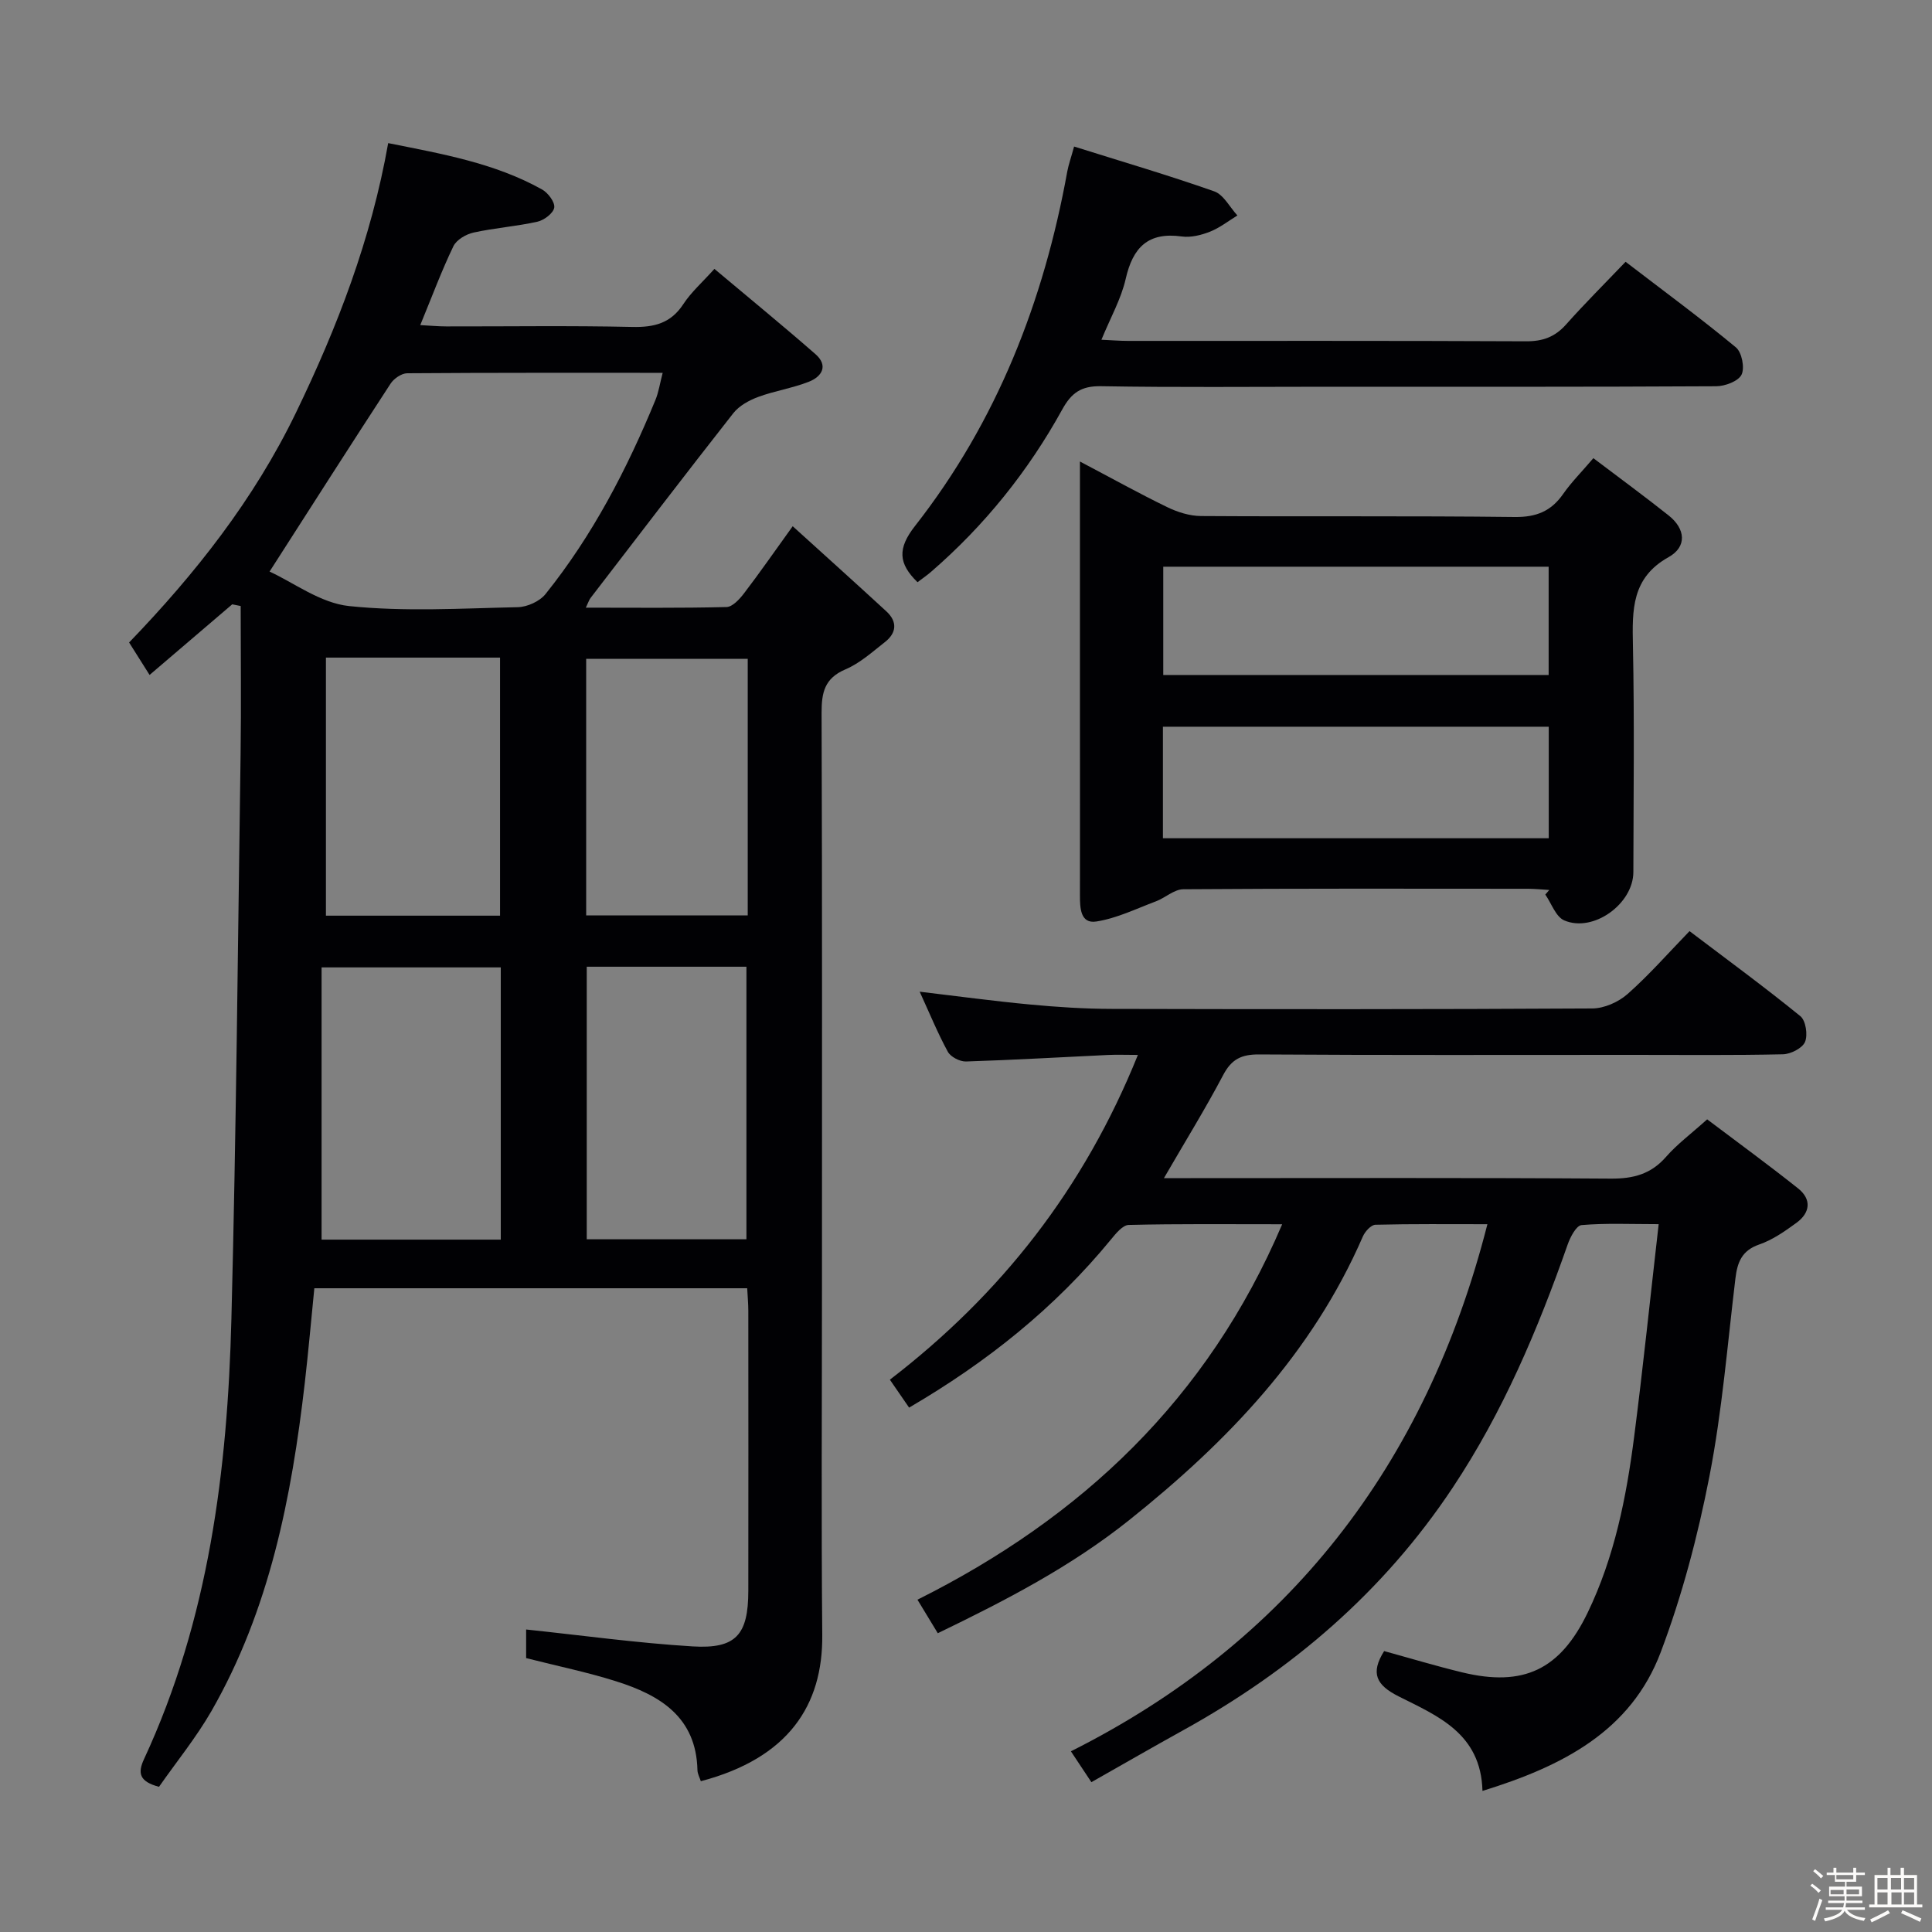 <svg enable-background="new 0 0 400 400" viewBox="0 0 400 400" xmlns="http://www.w3.org/2000/svg"><rect x="0" y="0" width="400" height="400" fill="#808080" stroke="none"/><path d="m374.8 390.4.4-.4c.7.5 1.3 1 1.8 1.4l-.5.5c-.5-.6-1.1-1.1-1.7-1.5zm1 7.3-.6-.3c.5-1.4 1.1-2.8 1.5-4.3.2.1.4.2.6.3-.5 1.3-1 2.8-1.5 4.3zm-.4-10.3.4-.4c.4.3 1 .8 1.7 1.4l-.5.5c-.4-.5-1-1-1.6-1.5zm2.5.3h1.7v-1h.6v1h3.5v-1h.6v1h1.8v.5h-1.8v1.4h-2v1h3.2v2h-3.2v.9h3.3v.5h-3.4c0 .3-.1.6-.1.9h4v.5h-3.7c.7.9 1.9 1.5 3.8 1.7-.1.2-.2.4-.3.6-2.1-.4-3.5-1.1-4-2.1-.4 1-1.8 1.7-4 2.2-.1-.2-.2-.4-.3-.6 2.1-.4 3.4-1 3.8-1.8h-3.4v-.5h3.6c.1-.3.1-.6.2-.9h-3.3v-.5h3.4c0-.3 0-.6 0-.9h-3.2v-2h3.3v-1h-2.1v-1.4h-1.7v-.5zm1.1 3.5v1h2.7c0-.3 0-.4 0-.4 0-.1 0-.2 0-.2 0-.1 0-.2 0-.3h-2.7zm1.2-3v.9h3.5v-.9zm4.7 3h-2.6v.6.4h2.6z" fill="#fcfbfa"/><path d="m393.6 386.7h.6v1.5h2.7v6.1h1.1v.6h-11v-.6h1.1v-6.1h2.7v-1.5h.6v1.5h2.1v-1.5zm-2.7 8.8.4.6c-1.2.6-2.5 1.3-3.8 1.9-.1-.2-.2-.4-.3-.6 1.2-.6 2.5-1.2 3.7-1.9zm-2.2-6.7v2.4h2.1v-2.4zm0 3v2.5h2.1v-2.5zm2.8-3v2.4h2.1v-2.4zm.1 3v2.5h2.1v-2.5h-2.2zm5.9 6.1c-1.4-.7-2.7-1.3-3.9-1.8l.3-.6c1.5.6 2.7 1.2 3.9 1.7zm-1.2-9.1h-2.1v2.4h2.1zm-2.1 3v2.5h2.1v-2.5z" fill="#fcfbfa"/><g fill="#010104"><path d="m32.92 369.94c-4-1.07-4.49-2.76-3.1-5.74 13.42-28.91 17.29-59.81 18.09-91.17 1-38.93 1.34-77.87 1.9-116.81.15-10.25.02-20.5.02-30.75-.58-.12-1.17-.23-1.75-.35-5.58 4.77-11.16 9.53-17.11 14.62-1.49-2.36-2.69-4.26-4.24-6.72 13.67-14.19 25.82-29.54 34.56-47.61 8.58-17.74 15.55-35.86 19.08-55.78 11.13 2.23 22.03 4.11 31.86 9.6 1.24.69 2.69 2.63 2.52 3.75-.18 1.16-2.1 2.61-3.48 2.92-4.36.97-8.87 1.29-13.23 2.25-1.56.34-3.53 1.5-4.17 2.83-2.44 5.07-4.41 10.37-6.86 16.33 2 .1 3.7.27 5.4.27 12.83.02 25.66-.18 38.48.11 4.54.1 7.98-.74 10.59-4.73 1.62-2.48 3.93-4.5 6.43-7.29 7 5.88 14.04 11.64 20.9 17.63 2.75 2.4 1.37 4.68-1.38 5.75-3.38 1.32-7.05 1.87-10.45 3.13-1.89.7-3.95 1.83-5.16 3.37-9.96 12.68-19.75 25.5-29.57 38.28-.28.36-.41.84-.96 1.98 9.99 0 19.56.11 29.12-.13 1.26-.03 2.72-1.64 3.65-2.86 3.22-4.21 6.24-8.57 10.06-13.87 6.68 6.06 13.07 11.8 19.39 17.62 2.32 2.14 2.13 4.46-.29 6.36-2.61 2.04-5.18 4.38-8.17 5.65-4.34 1.84-4.96 4.8-4.95 9.01.14 39.49.08 78.97.08 118.46 0 24.16-.16 48.32.06 72.47.14 14.5-6.98 25.48-25.14 30.26-.24-.75-.68-1.51-.7-2.29-.25-11.02-7.78-15.53-16.79-18.38-5.98-1.9-12.17-3.16-18.68-4.82 0-1.99 0-4.39 0-5.92 11.53 1.21 22.97 2.8 34.46 3.5 9 .55 11.53-2.41 11.54-11.5.03-19.33.01-38.65 0-57.98 0-1.46-.14-2.92-.23-4.67-29.85 0-59.45 0-89.62 0-.65 6.52-1.23 13.08-1.98 19.63-2.74 23.69-7.29 46.91-19.33 67.92-3.2 5.55-7.31 10.59-10.85 15.67zm22.89-251.6c4.96 2.26 10.52 6.52 16.47 7.14 11.53 1.2 23.27.48 34.91.23 1.97-.04 4.53-1.2 5.74-2.7 9.75-12.15 16.87-25.85 22.77-40.2.67-1.62.92-3.41 1.5-5.62-18 0-35.45-.04-52.9.09-1.17.01-2.75 1.1-3.43 2.14-8.22 12.6-16.31 25.28-25.06 38.92zm47.87 81.95c-12.36 0-24.27 0-37.1 0v56.36h37.1c0-18.85 0-37.41 0-56.36zm-36.2-64.14v53.43h36.05c0-18.03 0-35.71 0-53.43-12.18 0-23.97 0-36.05 0zm54 64v56.43h33.06c0-19.03 0-37.7 0-56.43-11.19 0-21.98 0-33.06 0zm33.33-63.75c-11.48 0-22.5 0-33.45 0v53.12h33.45c0-17.85 0-35.29 0-53.12z"/><path d="m307.95 253.46c-8.01 0-15.6-.08-23.18.11-.91.02-2.16 1.4-2.61 2.44-10.51 24.2-28.05 42.49-48.36 58.7-12.09 9.65-25.55 16.62-39.64 23.43-1.39-2.28-2.66-4.39-4.21-6.94 33.91-16.95 60.06-41.46 75.51-77.73-11.24 0-21.51-.11-31.77.14-1.25.03-2.66 1.77-3.66 2.99-11.63 14.19-25.69 25.42-41.81 34.83-1.32-1.92-2.51-3.64-3.98-5.78 23.04-17.71 40.18-39.54 51.35-67.24-2.43 0-4.32-.08-6.2.01-9.79.46-19.58 1.04-29.38 1.35-1.27.04-3.18-.94-3.77-2.01-2.13-3.92-3.83-8.08-5.83-12.44 7.87.93 15.33 1.95 22.83 2.65 5.62.53 11.29.9 16.93.91 33.16.08 66.33.1 99.49-.09 2.47-.01 5.42-1.32 7.3-2.98 4.46-3.94 8.42-8.47 12.84-13.03 8.01 6.07 15.63 11.65 22.95 17.61 1.12.91 1.57 3.89.96 5.33-.55 1.3-2.96 2.52-4.57 2.56-10.33.23-20.66.12-30.99.12-25.83 0-51.66.08-77.49-.09-3.63-.02-5.68.98-7.4 4.24-3.7 7.02-7.89 13.79-12.28 21.37h5.54c29 0 57.99-.1 86.99.1 4.67.03 8.31-.93 11.44-4.52 2.28-2.61 5.13-4.72 8.5-7.75 6.25 4.72 12.65 9.38 18.84 14.31 2.82 2.25 2.5 5.03-.35 7.11-2.4 1.75-4.95 3.54-7.72 4.49-3.61 1.25-4.52 3.7-4.92 7.02-1.65 13.68-2.75 27.47-5.38 40.97-2.4 12.34-5.65 24.67-10.08 36.41-6.18 16.36-20.32 23.61-36.91 28.73-.31-11.93-9.31-15.52-17.37-19.58-4.62-2.33-5.87-4.78-2.99-9.37 5.32 1.46 10.69 3.08 16.13 4.4 12.77 3.09 20.32-.57 26-12.34 5.56-11.52 8.02-23.88 9.63-36.41 1.84-14.31 3.32-28.66 5.08-44.04-5.87 0-10.95-.24-15.96.19-1.09.09-2.34 2.47-2.88 4.02-6.18 17.62-13.39 34.68-23.81 50.35-14.35 21.59-33.35 37.81-55.85 50.25-6.11 3.38-12.15 6.87-18.95 10.72-1.36-2.05-2.74-4.12-4.24-6.39 44.8-22.49 73.46-59 86.23-109.13z"/><path d="m329.89 94.86c5.6 4.24 10.68 7.96 15.61 11.88 3.47 2.77 3.81 6.46-.04 8.61-7.67 4.28-7.53 10.91-7.38 18.25.32 15.65.12 31.3.09 46.96-.02 6.58-8.3 12.58-14.31 10-1.75-.75-2.64-3.51-3.92-5.35.27-.32.55-.63.82-.95-1.45-.09-2.89-.24-4.34-.25-23.81-.02-47.62-.07-71.43.1-1.89.01-3.72 1.77-5.66 2.5-4.08 1.53-8.13 3.53-12.37 4.18-3.29.5-3.37-2.84-3.37-5.42.02-12.49.01-24.98 0-37.47 0-17.13 0-34.27 0-52.35 6.47 3.41 12.19 6.59 18.08 9.45 2.14 1.04 4.65 1.83 7 1.84 21.65.14 43.3-.06 64.94.2 4.47.05 7.54-1.2 10.03-4.78 1.69-2.42 3.82-4.55 6.25-7.4zm-9.24 78.69c0-7.95 0-15.38 0-23.09-26.69 0-53.1 0-79.88 0v23.09zm-.02-33.8c0-7.61 0-14.98 0-22.42-26.8 0-53.29 0-79.79 0v22.42z"/><path d="m222.38 30.34c9.89 3.11 19.54 5.94 29.02 9.28 1.94.69 3.21 3.28 4.79 4.99-1.88 1.15-3.66 2.56-5.68 3.36-1.81.71-3.96 1.25-5.84.99-6.98-.97-10.13 2.27-11.61 8.79-.94 4.13-3.13 7.98-5.02 12.59 2.04.09 3.78.24 5.52.24 27.47.01 54.95-.05 82.42.08 3.45.02 5.97-.91 8.26-3.48 3.86-4.34 7.99-8.45 12.32-12.98 7.97 6.11 15.58 11.71 22.84 17.72 1.23 1.01 1.86 4.24 1.17 5.65-.67 1.36-3.41 2.39-5.25 2.4-26.97.15-53.95.1-80.92.1-15.49 0-30.97.16-46.45-.11-4.1-.07-6.12 1.36-8.03 4.83-7.04 12.77-16.08 24.01-27.13 33.58-.86.75-1.82 1.4-2.83 2.17-3.97-3.88-4.18-6.97-.51-11.65 16.94-21.62 26.65-46.5 31.52-73.39.27-1.44.77-2.82 1.41-5.16z"/></g></svg>